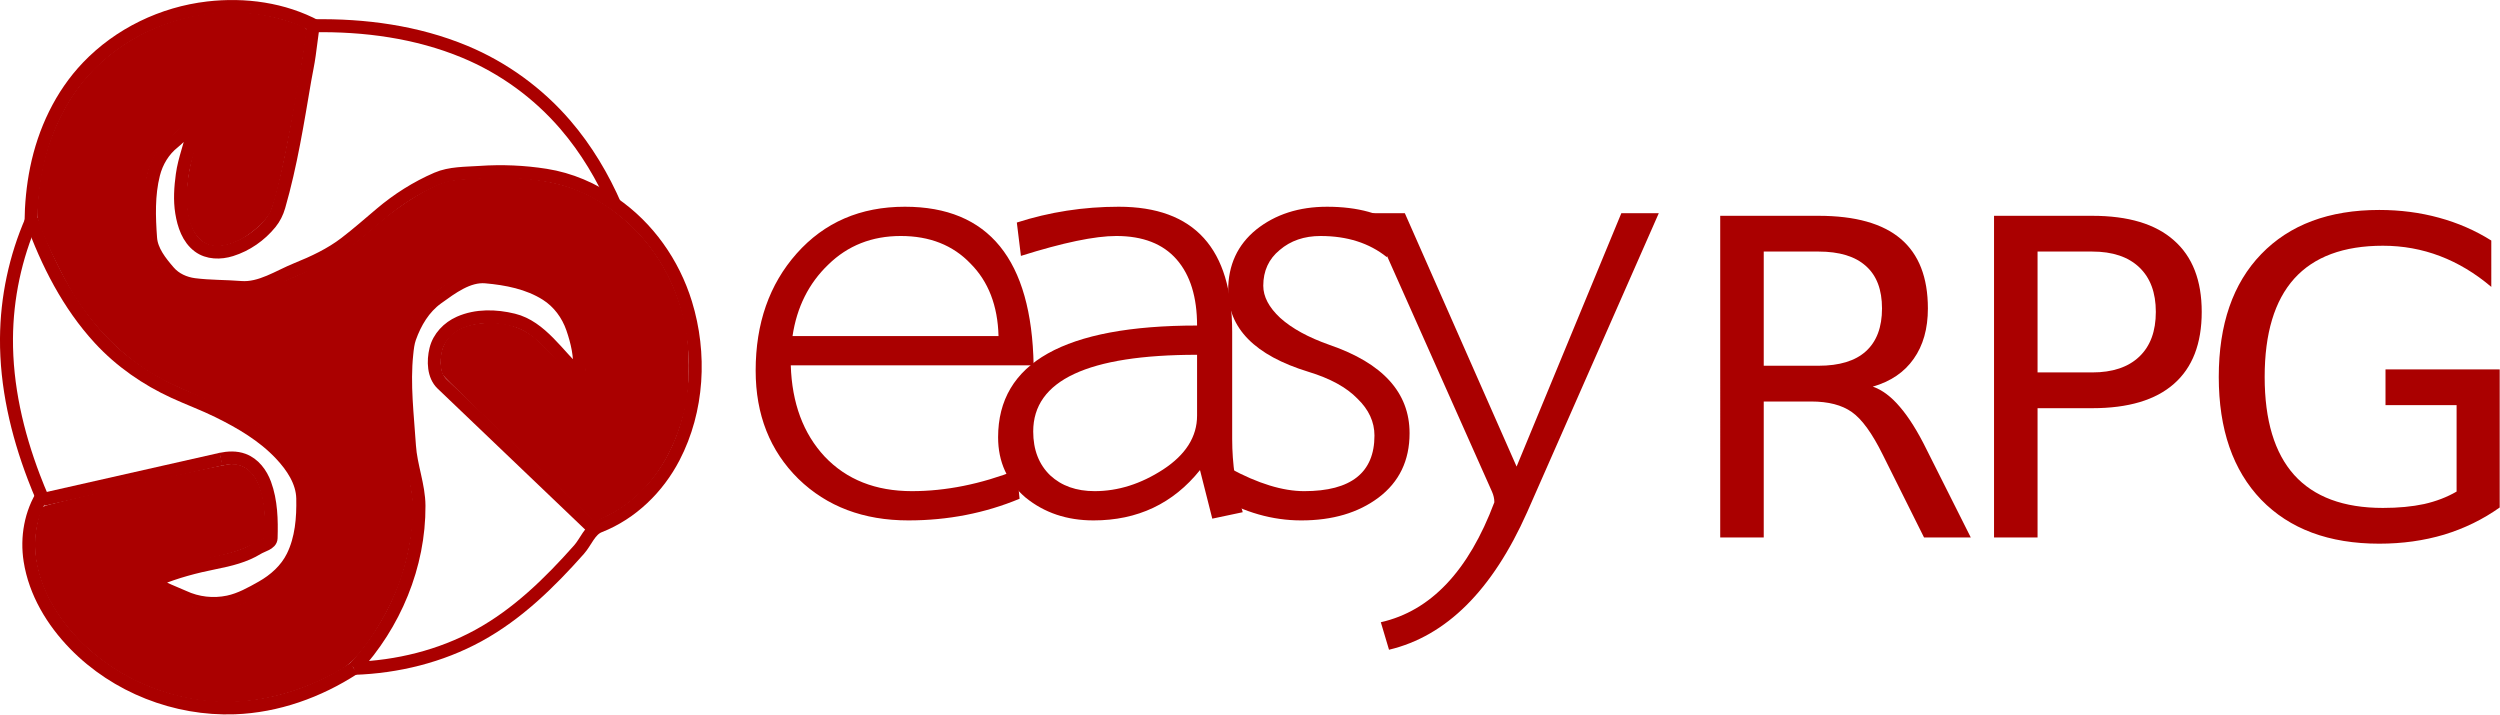 <?xml version="1.0" encoding="UTF-8" standalone="no"?>
<!-- Created with Inkscape (http://www.inkscape.org/) -->

<svg
   xmlns:dc="http://purl.org/dc/elements/1.1/"
   xmlns:cc="http://creativecommons.org/ns#"
   xmlns:rdf="http://www.w3.org/1999/02/22-rdf-syntax-ns#"
   xmlns:svg="http://www.w3.org/2000/svg"
   xmlns="http://www.w3.org/2000/svg"
   xmlns:sodipodi="http://sodipodi.sourceforge.net/DTD/sodipodi-0.dtd"
   xmlns:inkscape="http://www.inkscape.org/namespaces/inkscape"
   version="1.1"
   id="svg4801"
   width="31.466mm"
   height="8.996mm"
   viewBox="0 0 118.927 34"
   sodipodi:docname="easyrpg.svg"
   inkscape:version="0.92.5 (2060ec1f9f, 2020-04-08)">
  <defs
     id="defs4805">
    <inkscape:path-effect
       effect="simplify"
       id="path-effect5242"
       is_visible="true"
       steps="1"
       threshold="0"
       smooth_angles="360"
       helper_size="0"
       simplify_individual_paths="false"
       simplify_just_coalesce="false"
       simplifyindividualpaths="false"
       simplifyJustCoalesce="false" />
    <inkscape:path-effect
       effect="simplify"
       id="path-effect5238"
       is_visible="true"
       steps="1"
       threshold="0"
       smooth_angles="360"
       helper_size="0"
       simplify_individual_paths="false"
       simplify_just_coalesce="false"
       simplifyindividualpaths="false"
       simplifyJustCoalesce="false" />
    <inkscape:path-effect
       effect="simplify"
       id="path-effect5234"
       is_visible="true"
       steps="1"
       threshold="0"
       smooth_angles="360"
       helper_size="0"
       simplify_individual_paths="false"
       simplify_just_coalesce="false"
       simplifyindividualpaths="false"
       simplifyJustCoalesce="false" />
    <inkscape:path-effect
       effect="simplify"
       id="path-effect5230"
       is_visible="true"
       steps="1"
       threshold="0"
       smooth_angles="360"
       helper_size="0"
       simplify_individual_paths="false"
       simplify_just_coalesce="false"
       simplifyindividualpaths="false"
       simplifyJustCoalesce="false" />
    <inkscape:path-effect
       effect="simplify"
       id="path-effect5226"
       is_visible="true"
       steps="1"
       threshold="0"
       smooth_angles="360"
       helper_size="0"
       simplify_individual_paths="false"
       simplify_just_coalesce="false"
       simplifyindividualpaths="false"
       simplifyJustCoalesce="false" />
    <inkscape:path-effect
       effect="simplify"
       id="path-effect5222"
       is_visible="true"
       steps="1"
       threshold="0"
       smooth_angles="360"
       helper_size="0"
       simplify_individual_paths="false"
       simplify_just_coalesce="false"
       simplifyindividualpaths="false"
       simplifyJustCoalesce="false" />
    <inkscape:path-effect
       effect="simplify"
       id="path-effect5218"
       is_visible="true"
       steps="1"
       threshold="0"
       smooth_angles="360"
       helper_size="0"
       simplify_individual_paths="false"
       simplify_just_coalesce="false"
       simplifyindividualpaths="false"
       simplifyJustCoalesce="false" />
    <inkscape:path-effect
       effect="simplify"
       id="path-effect5214"
       is_visible="true"
       steps="1"
       threshold="0"
       smooth_angles="360"
       helper_size="0"
       simplify_individual_paths="false"
       simplify_just_coalesce="false"
       simplifyindividualpaths="false"
       simplifyJustCoalesce="false" />
    <inkscape:path-effect
       effect="simplify"
       id="path-effect5210"
       is_visible="true"
       steps="1"
       threshold="0"
       smooth_angles="360"
       helper_size="0"
       simplify_individual_paths="false"
       simplify_just_coalesce="false"
       simplifyindividualpaths="false"
       simplifyJustCoalesce="false" />
    <inkscape:path-effect
       effect="simplify"
       id="path-effect5206"
       is_visible="true"
       steps="1"
       threshold="0"
       smooth_angles="360"
       helper_size="0"
       simplify_individual_paths="false"
       simplify_just_coalesce="false"
       simplifyindividualpaths="false"
       simplifyJustCoalesce="false" />
    <inkscape:path-effect
       effect="simplify"
       id="path-effect5171"
       is_visible="true"
       steps="1"
       threshold="0"
       smooth_angles="360"
       helper_size="0"
       simplify_individual_paths="false"
       simplify_just_coalesce="false"
       simplifyindividualpaths="false"
       simplifyJustCoalesce="false" />
    <inkscape:path-effect
       effect="simplify"
       id="path-effect5167"
       is_visible="true"
       steps="1"
       threshold="0"
       smooth_angles="360"
       helper_size="0"
       simplify_individual_paths="false"
       simplify_just_coalesce="false"
       simplifyindividualpaths="false"
       simplifyJustCoalesce="false" />
    <filter
       style="color-interpolation-filters:sRGB"
       inkscape:label="Colorize"
       id="filter4851">
      <feComposite
         in2="SourceGraphic"
         operator="arithmetic"
         k1="0"
         k2="1"
         result="composite1"
         id="feComposite4837"
         k3="0"
         k4="0" />
      <feColorMatrix
         in="composite1"
         values="1"
         type="saturate"
         result="colormatrix1"
         id="feColorMatrix4839" />
      <feFlood
         flood-opacity="1"
         flood-color="rgb(158,67,0)"
         result="flood1"
         id="feFlood4841" />
      <feBlend
         in="flood1"
         in2="colormatrix1"
         mode="multiply"
         result="blend1"
         id="feBlend4843" />
      <feBlend
         in2="blend1"
         mode="screen"
         result="blend2"
         id="feBlend4845" />
      <feColorMatrix
         in="blend2"
         values="1"
         type="saturate"
         result="colormatrix2"
         id="feColorMatrix4847" />
      <feComposite
         in="colormatrix2"
         in2="SourceGraphic"
         operator="in"
         result="fbSourceGraphic"
         id="feComposite4849" />
      <feColorMatrix
         result="fbSourceGraphicAlpha"
         in="fbSourceGraphic"
         values="0 0 0 -1 0 0 0 0 -1 0 0 0 0 -1 0 0 0 0 1 0"
         id="feColorMatrix4949" />
      <feComposite
         in2="fbSourceGraphic"
         id="feComposite4951"
         operator="arithmetic"
         k1="0"
         k2="1"
         result="composite1"
         in="fbSourceGraphic"
         k3="0"
         k4="0" />
      <feColorMatrix
         id="feColorMatrix4953"
         in="composite1"
         values="1"
         type="saturate"
         result="colormatrix1" />
      <feFlood
         id="feFlood4955"
         flood-opacity="1"
         flood-color="rgb(170,0,0)"
         result="flood1" />
      <feBlend
         in2="colormatrix1"
         id="feBlend4957"
         in="flood1"
         mode="multiply"
         result="blend1" />
      <feBlend
         in2="blend1"
         id="feBlend4959"
         mode="screen"
         result="blend2" />
      <feColorMatrix
         id="feColorMatrix4961"
         in="blend2"
         values="1"
         type="saturate"
         result="colormatrix2" />
      <feComposite
         in2="fbSourceGraphic"
         id="feComposite4963"
         in="colormatrix2"
         operator="in"
         result="composite2" />
    </filter>
    <filter
       style="color-interpolation-filters:sRGB"
       inkscape:label="Colorize"
       id="filter4867">
      <feComposite
         in2="SourceGraphic"
         operator="arithmetic"
         k1="0"
         k2="1"
         result="composite1"
         id="feComposite4853"
         k3="0"
         k4="0" />
      <feColorMatrix
         in="composite1"
         values="1"
         type="saturate"
         result="colormatrix1"
         id="feColorMatrix4855" />
      <feFlood
         flood-opacity="1"
         flood-color="rgb(158,67,0)"
         result="flood1"
         id="feFlood4857" />
      <feBlend
         in="flood1"
         in2="colormatrix1"
         mode="multiply"
         result="blend1"
         id="feBlend4859" />
      <feBlend
         in2="blend1"
         mode="screen"
         result="blend2"
         id="feBlend4861" />
      <feColorMatrix
         in="blend2"
         values="1"
         type="saturate"
         result="colormatrix2"
         id="feColorMatrix4863" />
      <feComposite
         in="colormatrix2"
         in2="SourceGraphic"
         operator="in"
         result="fbSourceGraphic"
         id="feComposite4865" />
      <feColorMatrix
         result="fbSourceGraphicAlpha"
         in="fbSourceGraphic"
         values="0 0 0 -1 0 0 0 0 -1 0 0 0 0 -1 0 0 0 0 1 0"
         id="feColorMatrix4965" />
      <feComposite
         in2="fbSourceGraphic"
         id="feComposite4967"
         operator="arithmetic"
         k1="0"
         k2="1"
         result="composite1"
         in="fbSourceGraphic"
         k3="0"
         k4="0" />
      <feColorMatrix
         id="feColorMatrix4969"
         in="composite1"
         values="1"
         type="saturate"
         result="colormatrix1" />
      <feFlood
         id="feFlood4971"
         flood-opacity="1"
         flood-color="rgb(170,0,0)"
         result="flood1" />
      <feBlend
         in2="colormatrix1"
         id="feBlend4973"
         in="flood1"
         mode="multiply"
         result="blend1" />
      <feBlend
         in2="blend1"
         id="feBlend4975"
         mode="screen"
         result="blend2" />
      <feColorMatrix
         id="feColorMatrix4977"
         in="blend2"
         values="1"
         type="saturate"
         result="colormatrix2" />
      <feComposite
         in2="fbSourceGraphic"
         id="feComposite4979"
         in="colormatrix2"
         operator="in"
         result="composite2" />
    </filter>
    <filter
       style="color-interpolation-filters:sRGB"
       inkscape:label="Colorize"
       id="filter4883">
      <feComposite
         in2="SourceGraphic"
         operator="arithmetic"
         k1="0"
         k2="1"
         result="composite1"
         id="feComposite4869"
         k3="0"
         k4="0" />
      <feColorMatrix
         in="composite1"
         values="1"
         type="saturate"
         result="colormatrix1"
         id="feColorMatrix4871" />
      <feFlood
         flood-opacity="1"
         flood-color="rgb(158,67,0)"
         result="flood1"
         id="feFlood4873" />
      <feBlend
         in="flood1"
         in2="colormatrix1"
         mode="multiply"
         result="blend1"
         id="feBlend4875" />
      <feBlend
         in2="blend1"
         mode="screen"
         result="blend2"
         id="feBlend4877" />
      <feColorMatrix
         in="blend2"
         values="1"
         type="saturate"
         result="colormatrix2"
         id="feColorMatrix4879" />
      <feComposite
         in="colormatrix2"
         in2="SourceGraphic"
         operator="in"
         result="fbSourceGraphic"
         id="feComposite4881" />
      <feColorMatrix
         result="fbSourceGraphicAlpha"
         in="fbSourceGraphic"
         values="0 0 0 -1 0 0 0 0 -1 0 0 0 0 -1 0 0 0 0 1 0"
         id="feColorMatrix4981" />
      <feComposite
         in2="fbSourceGraphic"
         id="feComposite4983"
         operator="arithmetic"
         k1="0"
         k2="1"
         result="composite1"
         in="fbSourceGraphic"
         k3="0"
         k4="0" />
      <feColorMatrix
         id="feColorMatrix4985"
         in="composite1"
         values="1"
         type="saturate"
         result="colormatrix1" />
      <feFlood
         id="feFlood4987"
         flood-opacity="1"
         flood-color="rgb(170,0,0)"
         result="flood1" />
      <feBlend
         in2="colormatrix1"
         id="feBlend4989"
         in="flood1"
         mode="multiply"
         result="blend1" />
      <feBlend
         in2="blend1"
         id="feBlend4991"
         mode="screen"
         result="blend2" />
      <feColorMatrix
         id="feColorMatrix4993"
         in="blend2"
         values="1"
         type="saturate"
         result="colormatrix2" />
      <feComposite
         in2="fbSourceGraphic"
         id="feComposite4995"
         in="colormatrix2"
         operator="in"
         result="composite2" />
    </filter>
    <filter
       style="color-interpolation-filters:sRGB"
       inkscape:label="Colorize"
       id="filter4899">
      <feComposite
         in2="SourceGraphic"
         operator="arithmetic"
         k1="0"
         k2="1"
         result="composite1"
         id="feComposite4885"
         k3="0"
         k4="0" />
      <feColorMatrix
         in="composite1"
         values="1"
         type="saturate"
         result="colormatrix1"
         id="feColorMatrix4887" />
      <feFlood
         flood-opacity="1"
         flood-color="rgb(158,67,0)"
         result="flood1"
         id="feFlood4889" />
      <feBlend
         in="flood1"
         in2="colormatrix1"
         mode="multiply"
         result="blend1"
         id="feBlend4891" />
      <feBlend
         in2="blend1"
         mode="screen"
         result="blend2"
         id="feBlend4893" />
      <feColorMatrix
         in="blend2"
         values="1"
         type="saturate"
         result="colormatrix2"
         id="feColorMatrix4895" />
      <feComposite
         in="colormatrix2"
         in2="SourceGraphic"
         operator="in"
         result="fbSourceGraphic"
         id="feComposite4897" />
      <feColorMatrix
         result="fbSourceGraphicAlpha"
         in="fbSourceGraphic"
         values="0 0 0 -1 0 0 0 0 -1 0 0 0 0 -1 0 0 0 0 1 0"
         id="feColorMatrix4997" />
      <feComposite
         in2="fbSourceGraphic"
         id="feComposite4999"
         operator="arithmetic"
         k1="0"
         k2="1"
         result="composite1"
         in="fbSourceGraphic"
         k3="0"
         k4="0" />
      <feColorMatrix
         id="feColorMatrix5001"
         in="composite1"
         values="1"
         type="saturate"
         result="colormatrix1" />
      <feFlood
         id="feFlood5003"
         flood-opacity="1"
         flood-color="rgb(170,0,0)"
         result="flood1" />
      <feBlend
         in2="colormatrix1"
         id="feBlend5005"
         in="flood1"
         mode="multiply"
         result="blend1" />
      <feBlend
         in2="blend1"
         id="feBlend5007"
         mode="screen"
         result="blend2" />
      <feColorMatrix
         id="feColorMatrix5009"
         in="blend2"
         values="1"
         type="saturate"
         result="colormatrix2" />
      <feComposite
         in2="fbSourceGraphic"
         id="feComposite5011"
         in="colormatrix2"
         operator="in"
         result="composite2" />
    </filter>
    <filter
       style="color-interpolation-filters:sRGB"
       inkscape:label="Colorize"
       id="filter4915">
      <feComposite
         in2="SourceGraphic"
         operator="arithmetic"
         k1="0"
         k2="1"
         result="composite1"
         id="feComposite4901"
         k3="0"
         k4="0" />
      <feColorMatrix
         in="composite1"
         values="1"
         type="saturate"
         result="colormatrix1"
         id="feColorMatrix4903" />
      <feFlood
         flood-opacity="1"
         flood-color="rgb(158,67,0)"
         result="flood1"
         id="feFlood4905" />
      <feBlend
         in="flood1"
         in2="colormatrix1"
         mode="multiply"
         result="blend1"
         id="feBlend4907" />
      <feBlend
         in2="blend1"
         mode="screen"
         result="blend2"
         id="feBlend4909" />
      <feColorMatrix
         in="blend2"
         values="1"
         type="saturate"
         result="colormatrix2"
         id="feColorMatrix4911" />
      <feComposite
         in="colormatrix2"
         in2="SourceGraphic"
         operator="in"
         result="fbSourceGraphic"
         id="feComposite4913" />
      <feColorMatrix
         result="fbSourceGraphicAlpha"
         in="fbSourceGraphic"
         values="0 0 0 -1 0 0 0 0 -1 0 0 0 0 -1 0 0 0 0 1 0"
         id="feColorMatrix5013" />
      <feComposite
         in2="fbSourceGraphic"
         id="feComposite5015"
         operator="arithmetic"
         k1="0"
         k2="1"
         result="composite1"
         in="fbSourceGraphic"
         k3="0"
         k4="0" />
      <feColorMatrix
         id="feColorMatrix5017"
         in="composite1"
         values="1"
         type="saturate"
         result="colormatrix1" />
      <feFlood
         id="feFlood5019"
         flood-opacity="1"
         flood-color="rgb(170,0,0)"
         result="flood1" />
      <feBlend
         in2="colormatrix1"
         id="feBlend5021"
         in="flood1"
         mode="multiply"
         result="blend1" />
      <feBlend
         in2="blend1"
         id="feBlend5023"
         mode="screen"
         result="blend2" />
      <feColorMatrix
         id="feColorMatrix5025"
         in="blend2"
         values="1"
         type="saturate"
         result="colormatrix2" />
      <feComposite
         in2="fbSourceGraphic"
         id="feComposite5027"
         in="colormatrix2"
         operator="in"
         result="composite2" />
    </filter>
    <filter
       style="color-interpolation-filters:sRGB"
       inkscape:label="Colorize"
       id="filter4931">
      <feComposite
         in2="SourceGraphic"
         operator="arithmetic"
         k1="0"
         k2="1"
         result="composite1"
         id="feComposite4917"
         k3="0"
         k4="0" />
      <feColorMatrix
         in="composite1"
         values="1"
         type="saturate"
         result="colormatrix1"
         id="feColorMatrix4919" />
      <feFlood
         flood-opacity="1"
         flood-color="rgb(158,67,0)"
         result="flood1"
         id="feFlood4921" />
      <feBlend
         in="flood1"
         in2="colormatrix1"
         mode="multiply"
         result="blend1"
         id="feBlend4923" />
      <feBlend
         in2="blend1"
         mode="screen"
         result="blend2"
         id="feBlend4925" />
      <feColorMatrix
         in="blend2"
         values="1"
         type="saturate"
         result="colormatrix2"
         id="feColorMatrix4927" />
      <feComposite
         in="colormatrix2"
         in2="SourceGraphic"
         operator="in"
         result="fbSourceGraphic"
         id="feComposite4929" />
      <feColorMatrix
         result="fbSourceGraphicAlpha"
         in="fbSourceGraphic"
         values="0 0 0 -1 0 0 0 0 -1 0 0 0 0 -1 0 0 0 0 1 0"
         id="feColorMatrix5029" />
      <feComposite
         in2="fbSourceGraphic"
         id="feComposite5031"
         operator="arithmetic"
         k1="0"
         k2="1"
         result="composite1"
         in="fbSourceGraphic"
         k3="0"
         k4="0" />
      <feColorMatrix
         id="feColorMatrix5033"
         in="composite1"
         values="1"
         type="saturate"
         result="colormatrix1" />
      <feFlood
         id="feFlood5035"
         flood-opacity="1"
         flood-color="rgb(170,0,0)"
         result="flood1" />
      <feBlend
         in2="colormatrix1"
         id="feBlend5037"
         in="flood1"
         mode="multiply"
         result="blend1" />
      <feBlend
         in2="blend1"
         id="feBlend5039"
         mode="screen"
         result="blend2" />
      <feColorMatrix
         id="feColorMatrix5041"
         in="blend2"
         values="1"
         type="saturate"
         result="colormatrix2" />
      <feComposite
         in2="fbSourceGraphic"
         id="feComposite5043"
         in="colormatrix2"
         operator="in"
         result="composite2" />
    </filter>
    <filter
       style="color-interpolation-filters:sRGB"
       inkscape:label="Colorize"
       id="filter4947">
      <feComposite
         in2="SourceGraphic"
         operator="arithmetic"
         k1="0"
         k2="1"
         result="composite1"
         id="feComposite4933"
         k3="0"
         k4="0" />
      <feColorMatrix
         in="composite1"
         values="1"
         type="saturate"
         result="colormatrix1"
         id="feColorMatrix4935" />
      <feFlood
         flood-opacity="1"
         flood-color="rgb(158,67,0)"
         result="flood1"
         id="feFlood4937" />
      <feBlend
         in="flood1"
         in2="colormatrix1"
         mode="multiply"
         result="blend1"
         id="feBlend4939" />
      <feBlend
         in2="blend1"
         mode="screen"
         result="blend2"
         id="feBlend4941" />
      <feColorMatrix
         in="blend2"
         values="1"
         type="saturate"
         result="colormatrix2"
         id="feColorMatrix4943" />
      <feComposite
         in="colormatrix2"
         in2="SourceGraphic"
         operator="in"
         result="fbSourceGraphic"
         id="feComposite4945" />
      <feColorMatrix
         result="fbSourceGraphicAlpha"
         in="fbSourceGraphic"
         values="0 0 0 -1 0 0 0 0 -1 0 0 0 0 -1 0 0 0 0 1 0"
         id="feColorMatrix5045" />
      <feComposite
         in2="fbSourceGraphic"
         id="feComposite5047"
         operator="arithmetic"
         k1="0"
         k2="1"
         result="composite1"
         in="fbSourceGraphic"
         k3="0"
         k4="0" />
      <feColorMatrix
         id="feColorMatrix5049"
         in="composite1"
         values="1"
         type="saturate"
         result="colormatrix1" />
      <feFlood
         id="feFlood5051"
         flood-opacity="1"
         flood-color="rgb(170,0,0)"
         result="flood1" />
      <feBlend
         in2="colormatrix1"
         id="feBlend5053"
         in="flood1"
         mode="multiply"
         result="blend1" />
      <feBlend
         in2="blend1"
         id="feBlend5055"
         mode="screen"
         result="blend2" />
      <feColorMatrix
         id="feColorMatrix5057"
         in="blend2"
         values="1"
         type="saturate"
         result="colormatrix2" />
      <feComposite
         in2="fbSourceGraphic"
         id="feComposite5059"
         in="colormatrix2"
         operator="in"
         result="composite2" />
    </filter>
    <inkscape:path-effect
       effect="simplify"
       id="path-effect5167-4"
       is_visible="true"
       steps="1"
       threshold="0"
       smooth_angles="360"
       helper_size="0"
       simplify_individual_paths="false"
       simplify_just_coalesce="false"
       simplifyindividualpaths="false"
       simplifyJustCoalesce="false" />
    <inkscape:path-effect
       effect="simplify"
       id="path-effect5171-7"
       is_visible="true"
       steps="1"
       threshold="0"
       smooth_angles="360"
       helper_size="0"
       simplify_individual_paths="false"
       simplify_just_coalesce="false"
       simplifyindividualpaths="false"
       simplifyJustCoalesce="false" />
  </defs>
  <sodipodi:namedview
     pagecolor="#ffffff"
     bordercolor="#666666"
     borderopacity="1"
     objecttolerance="10"
     gridtolerance="10"
     guidetolerance="10"
     inkscape:pageopacity="0"
     inkscape:pageshadow="2"
     inkscape:window-width="1440"
     inkscape:window-height="837"
     id="namedview4803"
     showgrid="false"
     inkscape:zoom="1.4142136"
     inkscape:cx="-38.040595"
     inkscape:cy="41.33345"
     inkscape:window-x="0"
     inkscape:window-y="0"
     inkscape:window-maximized="1"
     inkscape:current-layer="svg4801"
     units="mm"
     fit-margin-top="0"
     fit-margin-left="0"
     fit-margin-right="0"
     fit-margin-bottom="0" />
  <g
     id="g5350"
     transform="matrix(0.99,0,0,0.99,-0.53,-0.332)">
    <g
       transform="matrix(0.703,0,0,0.703,1.461,-24.711)"
       id="g5280">
      <g
         id="g5133"
         style="fill:#aa0000">
        <path
           d="m 52.734,60.598 q 0.12,3.88 2.32,6.24 2.24,2.36 5.96,2.36 3.48,0 7.16,-1.44 l 0.2,1.96 q -3.56,1.48 -7.6,1.48 -4.6,0 -7.52,-2.84 -2.92,-2.88 -2.92,-7.4 0,-4.84 2.8,-8 2.84,-3.2 7.4,-3.2 8.6,0 8.8,10.84 z m 14.2,-2 q -0.08,-3.12 -1.92,-4.96 -1.8,-1.88 -4.76,-1.88 -2.96,0 -4.96,1.96 -2,1.92 -2.44,4.88 z"
           style="font-style:normal;font-variant:normal;font-weight:normal;font-stretch:normal;font-size:40px;line-height:1.25;font-family:Laksaman;-inkscape-font-specification:Laksaman;letter-spacing:0px;word-spacing:0px;fill:#aa0000;fill-opacity:1;stroke:none"
           id="path5116"
           inkscape:connector-curvature="0" />
        <path
           d="m 73.425,71.198 q -2.72,0 -4.64,-1.56 -1.88,-1.6 -1.88,-4.12 0,-7.64 13.6,-7.64 0,-2.92 -1.4,-4.52 -1.4,-1.6 -4.12,-1.6 -2.2,0 -6.52,1.36 l -0.28,-2.28 q 3.36,-1.08 6.96,-1.08 7.76,0 7.76,8.56 v 7.32 q 0,2.52 0.72,5 l -2.08,0.44 -0.84,-3.32 q -2.76,3.44 -7.28,3.44 z m -4.12,-6.08 q 0,1.88 1.16,3 1.16,1.08 3.04,1.08 2.4,0 4.68,-1.48 2.32,-1.52 2.32,-3.68 v -4.16 q -11.2,0 -11.2,5.24 z"
           style="font-style:normal;font-variant:normal;font-weight:normal;font-stretch:normal;font-size:40px;line-height:1.25;font-family:Laksaman;-inkscape-font-specification:Laksaman;letter-spacing:0px;word-spacing:0px;fill:#aa0000;fill-opacity:1;stroke:none"
           id="path5118"
           inkscape:connector-curvature="0" />
        <path
           d="m 88.95,51.758 q -1.68,0 -2.8,0.96 -1.12,0.92 -1.12,2.44 0,1.12 1.16,2.2 1.2,1.08 3.36,1.84 5.48,1.88 5.48,6.04 0,2.8 -2.12,4.4 -2.08,1.56 -5.28,1.56 -2.96,0 -5.76,-1.64 l 0.88,-1.92 q 2.88,1.56 5.08,1.56 4.8,0 4.8,-3.8 0,-1.4 -1.16,-2.52 -1.12,-1.16 -3.36,-1.84 -5.48,-1.68 -5.48,-5.56 0,-2.6 1.92,-4.16 1.96,-1.56 4.84,-1.56 3.16,0 5.04,1.4 l -0.96,2.04 q -1.8,-1.44 -4.52,-1.44 z"
           style="font-style:normal;font-variant:normal;font-weight:normal;font-stretch:normal;font-size:40px;line-height:1.25;font-family:Laksaman;-inkscape-font-specification:Laksaman;letter-spacing:0px;word-spacing:0px;fill:#aa0000;fill-opacity:1;stroke:none"
           id="path5120"
           inkscape:connector-curvature="0" />
        <path
           d="m 103.065,70.638 q -3.56,8 -9.44,9.4 l -0.56,-1.88 q 5.12,-1.16 7.76,-8.2 0,-0.36 -0.16,-0.72 l -8.48,-19.04 h 2.52 l 7.64,17.32 7.16,-17.32 h 2.56 z"
           style="font-style:normal;font-variant:normal;font-weight:normal;font-stretch:normal;font-size:40px;line-height:1.25;font-family:Laksaman;-inkscape-font-specification:Laksaman;letter-spacing:0px;word-spacing:0px;fill:#aa0000;fill-opacity:1;stroke:none"
           id="path5122"
           inkscape:connector-curvature="0" />
      </g>
      <g
         aria-label="RPG"
         style="font-style:normal;font-variant:normal;font-weight:normal;font-stretch:normal;font-size:30.158px;line-height:1.25;font-family:'Motter Tektura';-inkscape-font-specification:'Motter Tektura';letter-spacing:0px;word-spacing:0px;fill:#aa0000;fill-opacity:1;stroke:none;stroke-width:0.754"
         id="text5137">
        <path
           inkscape:connector-curvature="0"
           d="m 126.689,62.055 q 0.957,0.324 1.855,1.384 0.913,1.06 1.826,2.916 l 3.019,6.008 h -3.195 l -2.813,-5.64 q -1.09,-2.209 -2.12,-2.93 -1.016,-0.722 -2.783,-0.722 h -3.24 v 9.292 h -2.975 V 50.378 h 6.715 q 3.77,0 5.625,1.576 1.855,1.576 1.855,4.756 0,2.076 -0.972,3.446 -0.957,1.369 -2.798,1.9 z m -7.451,-9.233 v 7.805 h 3.74 q 2.15,0 3.24,-0.987 1.104,-1.001 1.104,-2.93 0,-1.929 -1.104,-2.901 -1.09,-0.987 -3.24,-0.987 z"
           style="font-style:normal;font-variant:normal;font-weight:bold;font-stretch:normal;font-family:Kalimati;-inkscape-font-specification:'Kalimati Bold';fill:#aa0000;stroke-width:0.754"
           id="path5139" />
        <path
           inkscape:connector-curvature="0"
           d="m 137.954,52.822 v 8.261 h 3.74 q 2.076,0 3.21,-1.075 1.134,-1.075 1.134,-3.063 0,-1.973 -1.134,-3.048 -1.134,-1.075 -3.21,-1.075 z m -2.975,-2.444 h 6.715 q 3.696,0 5.581,1.679 1.9,1.664 1.9,4.889 0,3.254 -1.9,4.918 -1.885,1.664 -5.581,1.664 h -3.74 v 8.835 h -2.975 z"
           style="font-style:normal;font-variant:normal;font-weight:bold;font-stretch:normal;font-family:Kalimati;-inkscape-font-specification:'Kalimati Bold';fill:#aa0000;stroke-width:0.754"
           id="path5141" />
        <path
           inkscape:connector-curvature="0"
           d="m 166.596,69.226 v -5.905 h -4.859 v -2.444 h 7.805 v 9.439 q -1.723,1.222 -3.799,1.855 -2.076,0.618 -4.432,0.618 -5.154,0 -8.07,-3.004 -2.901,-3.019 -2.901,-8.394 0,-5.39 2.901,-8.394 2.916,-3.019 8.07,-3.019 2.15,0 4.079,0.53 1.944,0.53 3.578,1.561 V 55.237 q -1.649,-1.399 -3.505,-2.106 -1.855,-0.707 -3.902,-0.707 -4.035,0 -6.067,2.253 -2.017,2.253 -2.017,6.715 0,4.447 2.017,6.7 2.032,2.253 6.067,2.253 1.576,0 2.813,-0.265 1.237,-0.28 2.224,-0.854 z"
           style="font-style:normal;font-variant:normal;font-weight:bold;font-stretch:normal;font-family:Kalimati;-inkscape-font-specification:'Kalimati Bold';fill:#aa0000;stroke-width:0.754"
           id="path5143" />
      </g>
    </g>
    <g
       transform="translate(-15.854,3.672)"
       id="g5269">
      <path
         id="path5165"
         d="m 31.437,-2.099 c 2.473,-0.043 4.984,0.294 7.281,1.248 1.858,0.771 3.527,1.985 4.839,3.511 1.005,1.169 1.801,2.507 2.413,3.919"
         style="fill:none;stroke:#aa0000;stroke-width:0.624;stroke-linecap:butt;stroke-linejoin:miter;stroke-miterlimit:4;stroke-dasharray:none;stroke-opacity:1"
         inkscape:connector-curvature="0" />
      <path
         id="path5169"
         d="m 31.593,-2.06 c -1.584,-0.85 -3.442,-1.102 -5.215,-0.896 -2.172,0.253 -4.258,1.254 -5.775,2.84 C 19.323,1.223 18.511,2.959 18.143,4.765 17.969,5.619 17.888,6.492 17.88,7.363"
         style="fill:none;stroke:#aa0000;stroke-width:0.624;stroke-linecap:butt;stroke-linejoin:miter;stroke-miterlimit:4;stroke-dasharray:none;stroke-opacity:1"
         inkscape:connector-curvature="0" />
      <path
         id="path5204"
         d="m 17.912,7.23 c -0.785,1.789 -1.197,3.739 -1.211,5.693 -0.016,2.283 0.506,4.542 1.316,6.668 0.137,0.36 0.283,0.717 0.436,1.071"
         style="fill:none;stroke:#aa0000;stroke-width:0.624;stroke-linecap:butt;stroke-linejoin:miter;stroke-miterlimit:4;stroke-dasharray:none;stroke-opacity:1"
         inkscape:connector-curvature="0" />
      <path
         id="path5208"
         d="m 18.477,20.362 c -0.613,0.948 -0.816,2.126 -0.643,3.236 0.24,1.537 1.081,2.927 2.156,4.028 1.981,2.03 4.838,3.149 7.673,3.048 2.042,-0.072 4.027,-0.787 5.733,-1.894"
         style="fill:none;stroke:#aa0000;stroke-width:0.624;stroke-linecap:butt;stroke-linejoin:miter;stroke-miterlimit:4;stroke-dasharray:none;stroke-opacity:1"
         inkscape:connector-curvature="0" />
      <path
         id="path5212"
         d="m 33.402,28.778 c 2.079,-0.069 4.154,-0.577 5.985,-1.58 1.873,-1.026 3.417,-2.539 4.824,-4.124 0.331,-0.373 0.516,-0.948 0.98,-1.129 1.553,-0.608 2.813,-1.842 3.576,-3.314 1.171,-2.257 1.315,-4.977 0.572,-7.393 C 48.747,9.313 47.53,7.579 45.863,6.439"
         style="fill:none;stroke:#aa0000;stroke-width:0.624;stroke-linecap:butt;stroke-linejoin:miter;stroke-miterlimit:4;stroke-dasharray:none;stroke-opacity:1"
         inkscape:connector-curvature="0" />
      <path
         id="path5224"
         d="m 17.912,7.23 c 0.746,2.069 1.765,4.08 3.266,5.709 1.004,1.089 2.243,1.948 3.588,2.564 0.7,0.321 1.423,0.586 2.114,0.927 1.09,0.537 2.164,1.167 3.002,2.06 0.547,0.582 1.039,1.309 1.055,2.122 0.019,0.946 -0.057,1.929 -0.482,2.791 -0.316,0.64 -0.867,1.132 -1.482,1.479 -0.513,0.289 -1.041,0.586 -1.616,0.707 -0.718,0.151 -1.481,0.066 -2.147,-0.247 -0.457,-0.215 -1.72,-0.642 -1.256,-0.836 0.889,-0.37 1.823,-0.615 2.766,-0.803 0.706,-0.141 1.423,-0.311 2.044,-0.694 0.231,-0.143 0.644,-0.216 0.652,-0.487 0.027,-0.875 0.005,-1.777 -0.299,-2.608 C 28.935,19.419 28.592,18.952 28.081,18.763 27.735,18.635 27.356,18.654 27,18.728"
         style="fill:none;stroke:#aa0000;stroke-width:0.624;stroke-linecap:butt;stroke-linejoin:miter;stroke-miterlimit:4;stroke-dasharray:none;stroke-opacity:1"
         inkscape:connector-curvature="0" />
      <path
         id="path5228"
         d="m 27.019,18.724 c -2.855,0.646 -5.711,1.292 -8.566,1.938"
         style="fill:none;stroke:#aa0000;stroke-width:0.624;stroke-linecap:butt;stroke-linejoin:miter;stroke-miterlimit:4;stroke-dasharray:none;stroke-opacity:1"
         inkscape:connector-curvature="0" />
      <path
         id="path5236"
         d="m 33.402,28.778 c 1.95,-2.101 3.136,-4.934 3.12,-7.812 -0.006,-0.978 -0.395,-1.91 -0.458,-2.887 -0.095,-1.468 -0.283,-2.945 -0.128,-4.412 0.027,-0.261 0.053,-0.521 0.142,-0.772 0.262,-0.736 0.679,-1.444 1.324,-1.907 0.697,-0.501 1.485,-1.096 2.328,-1.022 1.009,0.089 2.045,0.29 2.913,0.84 0.592,0.375 1.027,0.966 1.256,1.628 0.226,0.655 0.388,1.349 0.33,2.032 -0.007,0.08 0.132,0.336 -0.02,0.196 -1.007,-0.924 -1.821,-2.296 -3.147,-2.622 -0.848,-0.208 -1.779,-0.233 -2.593,0.126 -0.54,0.238 -0.994,0.705 -1.136,1.289 -0.137,0.563 -0.113,1.262 0.298,1.654 2.438,2.329 4.876,4.658 7.314,6.988"
         style="fill:none;stroke:#aa0000;stroke-width:0.624;stroke-linecap:butt;stroke-linejoin:miter;stroke-miterlimit:4;stroke-dasharray:none;stroke-opacity:1"
         inkscape:connector-curvature="0" />
      <path
         id="path5240"
         d="M 45.863,6.439 C 44.901,5.746 43.783,5.267 42.611,5.083 41.566,4.918 40.501,4.874 39.446,4.947 38.753,4.994 38.022,4.973 37.384,5.248 36.406,5.67 35.498,6.246 34.685,6.935 34.121,7.411 33.568,7.899 32.981,8.348 32.276,8.888 31.464,9.266 30.645,9.597 29.774,9.95 28.906,10.552 27.969,10.478 27.222,10.418 26.469,10.435 25.725,10.34 25.262,10.28 24.811,10.079 24.502,9.721 24.096,9.252 23.669,8.714 23.625,8.103 23.551,7.081 23.516,6.035 23.768,5.033 c 0.15,-0.597 0.48,-1.149 0.969,-1.535 0.308,-0.242 1.032,-1.056 0.962,-0.671 -0.137,0.757 -0.448,1.472 -0.551,2.238 -0.081,0.6 -0.125,1.212 -0.027,1.814 0.097,0.6 0.307,1.241 0.815,1.619 0.445,0.332 1.049,0.333 1.56,0.173 0.738,-0.231 1.401,-0.693 1.887,-1.291 0.19,-0.234 0.325,-0.506 0.409,-0.799 0.573,-1.987 0.896,-4.033 1.243,-6.068 0.069,-0.403 0.16,-0.801 0.214,-1.206 0.062,-0.469 0.125,-0.938 0.187,-1.407"
         style="fill:none;stroke:#aa0000;stroke-width:0.624;stroke-linecap:butt;stroke-linejoin:miter;stroke-miterlimit:4;stroke-dasharray:none;stroke-opacity:1"
         inkscape:connector-curvature="0" />
      <path
         style="fill:#aa0000;fill-opacity:1;fill-rule:evenodd;stroke:#aa0000;stroke-width:0.139;stroke-miterlimit:4;stroke-dasharray:none;stroke-opacity:1"
         d="M 26.5,30.302 C 24.209,30.083 22.123,29.156 20.517,27.645 18.904,26.126 18.038,24.26 18.146,22.533 c 0.032,-0.511 0.206,-1.252 0.344,-1.464 0.07,-0.108 8.584,-2.035 9.013,-2.041 1,-0.012 1.561,1.011 1.562,2.847 l 3.75e-4,0.605 -0.484,0.245 c -0.622,0.315 -1.085,0.463 -2.203,0.704 -1.007,0.217 -2.298,0.616 -2.608,0.807 -0.26,0.16 -0.323,0.396 -0.164,0.617 0.135,0.188 0.917,0.598 1.709,0.896 0.49,0.184 0.592,0.2 1.312,0.204 0.863,0.005 1.111,-0.054 1.906,-0.45 1.993,-0.993 2.716,-2.189 2.718,-4.501 9.12e-4,-0.923 -0.076,-1.244 -0.452,-1.885 -0.284,-0.484 -1.409,-1.592 -2.048,-2.016 -0.717,-0.476 -1.768,-1.02 -2.938,-1.52 -0.533,-0.228 -1.236,-0.554 -1.562,-0.725 -1.631,-0.854 -3.054,-2.192 -4.183,-3.93 -0.439,-0.675 -1.257,-2.305 -1.601,-3.188 -0.229,-0.589 -0.231,-0.6 -0.196,-1.281 0.126,-2.459 1.12,-4.847 2.667,-6.41 2.254,-2.277 5.66,-3.24 8.725,-2.465 0.596,0.151 1.25,0.378 1.358,0.471 0.062,0.054 -0.017,0.643 -0.341,2.529 C 30.084,4.063 29.562,6.423 29.284,6.9 29.052,7.298 28.376,7.89 27.865,8.142 27.118,8.51 26.495,8.518 26.092,8.164 25.335,7.499 25.211,5.982 25.752,3.989 26.089,2.747 26.096,2.603 25.83,2.465 25.584,2.338 25.394,2.435 24.753,3.015 24.123,3.585 23.872,3.888 23.66,4.336 23.345,5.003 23.287,5.402 23.286,6.926 c -0.001,1.232 0.013,1.445 0.117,1.719 0.276,0.727 0.927,1.502 1.495,1.779 0.474,0.232 0.931,0.299 2.396,0.354 1.499,0.056 1.341,0.097 3.732,-0.967 1.488,-0.662 2.047,-1.03 3.572,-2.35 1.113,-0.963 2.602,-1.866 3.353,-2.031 0.489,-0.108 2.357,-0.207 3.084,-0.164 2.051,0.121 3.342,0.535 4.688,1.503 1.832,1.317 3.036,3.205 3.543,5.554 0.188,0.87 0.203,2.917 0.028,3.728 -0.561,2.595 -1.896,4.465 -3.859,5.405 l -0.443,0.212 -3.572,-3.412 c -1.965,-1.877 -3.621,-3.499 -3.682,-3.605 -0.076,-0.133 -0.109,-0.328 -0.109,-0.634 0,-1.052 0.728,-1.682 2.037,-1.763 0.996,-0.061 1.791,0.188 2.471,0.774 0.193,0.167 0.68,0.659 1.082,1.095 0.402,0.435 0.773,0.808 0.825,0.828 0.216,0.083 0.439,0.036 0.503,-0.104 0.092,-0.205 -0.009,-1.417 -0.168,-2.016 -0.493,-1.857 -1.7,-2.796 -4.025,-3.131 -0.94,-0.135 -1.268,-0.092 -1.963,0.259 -1.17,0.591 -1.983,1.361 -2.405,2.278 -0.329,0.716 -0.369,0.941 -0.402,2.312 -0.04,1.679 0.104,3.621 0.363,4.875 0.103,0.498 0.203,1.117 0.223,1.375 0.069,0.886 -0.162,2.382 -0.55,3.562 -0.574,1.747 -1.905,3.829 -2.789,4.361 -1.964,1.183 -4.319,1.77 -6.331,1.577 z"
         id="path5252"
         inkscape:connector-curvature="0" />
    </g>
  </g>
</svg>
